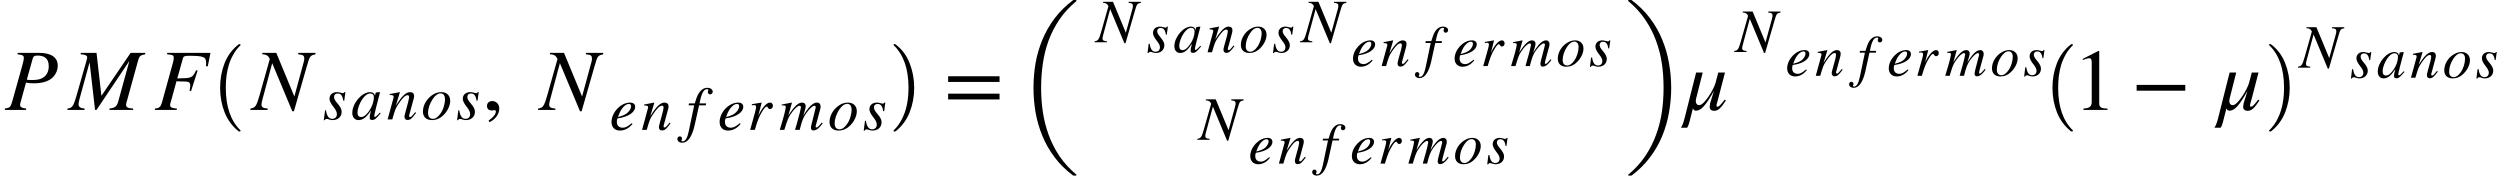 <svg xmlns="http://www.w3.org/2000/svg" xmlns:xlink="http://www.w3.org/1999/xlink" width="343.569pt" height="24.135pt" viewBox="0 0 343.569 24.135" version="1.1">
<defs>
<g>
<symbol overflow="visible" id="glyph0-0">
<path style="stroke:none;" d="M 1.75 -7.844 L 1.75 -7.641 C 2.438 -7.562 2.609 -7.469 2.609 -7.141 C 2.609 -6.953 2.562 -6.703 2.406 -6.141 L 1.016 -1.172 C 0.797 -0.391 0.688 -0.281 0 -0.188 L 0 0 L 2.922 0 L 2.922 -0.188 C 2.281 -0.266 2.094 -0.406 2.094 -0.688 C 2.094 -0.859 2.188 -1.109 2.266 -1.438 L 2.906 -3.75 C 3.219 -3.688 3.484 -3.656 3.984 -3.656 C 5.047 -3.656 5.891 -3.891 6.438 -4.344 C 6.938 -4.75 7.266 -5.406 7.266 -6.062 C 7.266 -7.219 6.406 -7.844 4.641 -7.844 Z M 3.844 -7.109 C 3.906 -7.375 4.125 -7.469 4.469 -7.469 C 5.453 -7.469 6.031 -7.062 6.031 -6 C 6.031 -5.219 5.703 -4.688 5.172 -4.391 C 4.797 -4.172 4.375 -4.109 3.641 -4.109 C 3.422 -4.109 3.359 -4.109 3.016 -4.156 Z M 3.844 -7.109 "/>
</symbol>
<symbol overflow="visible" id="glyph0-1">
<path style="stroke:none;" d="M 10.469 -7.844 L 8.469 -7.844 L 4.453 -1.938 L 3.781 -7.844 L 1.609 -7.844 L 1.609 -7.641 C 2.203 -7.609 2.5 -7.469 2.5 -7.234 C 2.5 -7.141 2.453 -6.938 2.359 -6.609 L 0.984 -1.797 C 0.594 -0.453 0.406 -0.266 -0.219 -0.188 L -0.219 0 L 2.141 0 L 2.141 -0.188 C 1.531 -0.234 1.312 -0.438 1.312 -0.766 C 1.312 -0.906 1.359 -1.203 1.422 -1.422 L 2.828 -6.547 L 3.578 0 L 3.781 0 L 8.297 -6.734 L 6.781 -1.219 C 6.578 -0.484 6.344 -0.281 5.562 -0.188 L 5.562 0 L 8.812 0 L 8.812 -0.188 C 8.062 -0.219 7.844 -0.391 7.844 -0.703 C 7.844 -0.891 7.938 -1.141 8.016 -1.438 L 9.484 -6.75 C 9.656 -7.375 9.781 -7.531 10.469 -7.641 Z M 10.469 -7.844 "/>
</symbol>
<symbol overflow="visible" id="glyph0-2">
<path style="stroke:none;" d="M 7.734 -7.844 L 1.781 -7.844 L 1.781 -7.641 C 2.562 -7.578 2.688 -7.5 2.688 -7.156 C 2.688 -6.969 2.656 -6.734 2.562 -6.438 L 1.094 -1.125 C 0.906 -0.5 0.797 -0.234 0.094 -0.188 L 0.094 0 L 3.109 0 L 3.109 -0.188 C 2.406 -0.234 2.188 -0.375 2.188 -0.656 C 2.188 -0.844 2.266 -1.078 2.359 -1.375 L 3.062 -3.938 C 3.5 -3.906 3.797 -3.906 4.062 -3.906 C 4.625 -3.906 4.953 -3.859 4.953 -3.375 C 4.953 -3.188 4.938 -3.016 4.859 -2.641 L 5.062 -2.578 L 5.969 -5.406 L 5.766 -5.453 C 5.219 -4.375 5.188 -4.359 3.172 -4.328 L 3.938 -7.062 C 4.016 -7.375 4.203 -7.438 4.75 -7.438 C 6.859 -7.438 7.141 -7.281 7.141 -6.406 C 7.141 -6.344 7.141 -6.281 7.109 -6.016 L 7.359 -5.984 Z M 7.734 -7.844 "/>
</symbol>
<symbol overflow="visible" id="glyph0-3">
<path style="stroke:none;" d="M 8.719 -7.844 L 6.344 -7.844 L 6.344 -7.641 C 7.031 -7.578 7.172 -7.469 7.172 -7.031 C 7.172 -6.891 7.156 -6.75 7.078 -6.5 L 5.812 -1.844 L 3.328 -7.844 L 1.406 -7.844 L 1.406 -7.641 C 1.969 -7.641 2.25 -7.422 2.438 -7 L 1.031 -2.016 C 0.594 -0.484 0.438 -0.281 -0.234 -0.188 L -0.234 0 L 2.141 0 L 2.141 -0.188 C 1.516 -0.234 1.297 -0.375 1.297 -0.703 C 1.297 -0.859 1.328 -1.109 1.406 -1.359 L 2.766 -6.422 L 5.531 0.188 L 5.75 0.188 L 7.5 -5.906 C 7.938 -7.453 7.969 -7.469 8.719 -7.641 Z M 8.719 -7.844 "/>
</symbol>
<symbol overflow="visible" id="glyph0-4">
<path style="stroke:none;" d="M 5.625 -1.406 C 5 -0.594 4.828 -0.438 4.625 -0.438 C 4.547 -0.438 4.5 -0.516 4.5 -0.609 C 4.5 -0.734 4.688 -1.344 4.734 -1.531 L 5.672 -5.141 L 4.75 -5.141 L 4.359 -3.672 C 4.156 -2.906 2.844 -0.656 2.141 -0.656 C 1.797 -0.656 1.656 -0.906 1.656 -1.234 C 1.656 -1.344 1.688 -1.453 1.703 -1.562 L 2.609 -5.141 L 1.703 -5.141 L 0.125 1.109 C -0.062 1.875 -0.234 2.219 -0.391 2.453 L 0.453 2.453 C 0.719 2.141 0.797 1.578 1.266 -0.234 C 1.312 -0.016 1.469 0.109 1.688 0.109 C 2.406 0.109 3.078 -0.703 4.125 -2.562 L 4.141 -2.562 L 3.75 -1.312 C 3.641 -1.031 3.562 -0.609 3.562 -0.406 C 3.562 -0.078 3.812 0.125 4.156 0.125 C 4.688 0.125 5.047 -0.141 5.797 -1.297 Z M 5.625 -1.406 "/>
</symbol>
<symbol overflow="visible" id="glyph1-0">
<path style="stroke:none;" d="M 4.156 11.578 C 3.281 10.879 2.633 10.004 2.219 8.953 C 1.812 7.91 1.609 6.789 1.609 5.594 C 1.609 4.395 1.812 3.27 2.219 2.219 C 2.633 1.164 3.281 0.301 4.156 -0.375 C 4.156 -0.395 4.176 -0.406 4.219 -0.406 L 4.344 -0.406 C 4.363 -0.406 4.379 -0.395 4.391 -0.375 C 4.41 -0.352 4.422 -0.332 4.422 -0.312 C 4.422 -0.281 4.414 -0.258 4.406 -0.25 C 4.02 0.125 3.695 0.539 3.438 1 C 3.176 1.457 2.969 1.93 2.812 2.422 C 2.664 2.922 2.555 3.438 2.484 3.969 C 2.422 4.508 2.391 5.055 2.391 5.609 C 2.391 8.191 3.062 10.133 4.406 11.438 C 4.414 11.445 4.422 11.469 4.422 11.5 C 4.422 11.52 4.41 11.539 4.391 11.562 C 4.379 11.582 4.363 11.594 4.344 11.594 L 4.219 11.594 C 4.176 11.594 4.156 11.586 4.156 11.578 Z M 4.156 11.578 "/>
</symbol>
<symbol overflow="visible" id="glyph2-0">
<path style="stroke:none;" d="M 3.109 -3.766 L 3 -3.766 C 2.922 -3.641 2.875 -3.609 2.734 -3.609 C 2.672 -3.609 2.594 -3.625 2.438 -3.672 C 2.219 -3.734 2.109 -3.75 1.953 -3.75 C 1.328 -3.75 0.922 -3.391 0.922 -2.828 C 0.922 -2.562 1.094 -2.188 1.469 -1.719 C 1.797 -1.297 1.938 -1.016 1.938 -0.734 C 1.938 -0.328 1.688 -0.078 1.297 -0.078 C 0.844 -0.078 0.562 -0.438 0.438 -1.25 L 0.312 -1.25 L 0.141 0.109 L 0.266 0.109 C 0.328 -0.031 0.422 -0.062 0.516 -0.062 C 0.609 -0.062 0.734 -0.062 0.891 0.016 C 1.094 0.078 1.219 0.094 1.359 0.094 C 2.062 0.094 2.594 -0.344 2.594 -1.047 C 2.594 -1.375 2.438 -1.719 2.016 -2.203 C 1.672 -2.594 1.547 -2.844 1.547 -3.078 C 1.547 -3.391 1.75 -3.562 2.047 -3.562 C 2.469 -3.562 2.719 -3.281 2.812 -2.578 L 2.953 -2.578 Z M 3.109 -3.766 "/>
</symbol>
<symbol overflow="visible" id="glyph2-1">
<path style="stroke:none;" d="M 3.938 -0.938 L 3.719 -0.703 C 3.453 -0.422 3.344 -0.344 3.266 -0.344 C 3.203 -0.344 3.156 -0.406 3.156 -0.453 C 3.156 -0.625 3.516 -2.094 3.906 -3.547 C 3.938 -3.641 3.938 -3.656 3.953 -3.734 L 3.906 -3.75 L 3.375 -3.703 L 3.359 -3.672 L 3.266 -3.266 C 3.188 -3.578 2.953 -3.75 2.578 -3.75 C 1.453 -3.75 0.141 -2.219 0.141 -0.891 C 0.141 -0.25 0.516 0.094 1 0.094 C 1.594 0.094 2.094 -0.281 2.719 -1.25 C 2.547 -0.547 2.531 -0.484 2.531 -0.266 C 2.531 -0.016 2.625 0.078 2.875 0.078 C 3.203 0.078 3.422 -0.078 4.047 -0.844 Z M 3.109 -3.078 C 3.109 -2.469 2.859 -1.734 2.453 -1.156 C 2.203 -0.797 1.797 -0.328 1.375 -0.328 C 1.062 -0.328 0.859 -0.484 0.859 -0.953 C 0.859 -1.484 1.156 -2.25 1.516 -2.781 C 1.875 -3.297 2.25 -3.562 2.625 -3.562 C 2.922 -3.562 3.109 -3.375 3.109 -3.078 Z M 3.109 -3.078 "/>
</symbol>
<symbol overflow="visible" id="glyph2-2">
<path style="stroke:none;" d="M 3.922 -1 C 3.859 -0.922 3.797 -0.844 3.734 -0.781 C 3.484 -0.453 3.344 -0.328 3.219 -0.328 C 3.109 -0.328 3.078 -0.406 3.078 -0.484 C 3.078 -0.547 3.109 -0.688 3.203 -1 L 3.672 -2.719 C 3.734 -2.906 3.766 -3.078 3.766 -3.234 C 3.766 -3.547 3.578 -3.75 3.203 -3.75 C 2.672 -3.75 2.094 -3.25 1.25 -1.875 L 1.812 -3.734 L 1.781 -3.75 C 1.328 -3.656 1.094 -3.625 0.406 -3.484 L 0.406 -3.359 C 0.828 -3.344 0.953 -3.297 0.953 -3.125 C 0.953 -3.078 0.938 -3.016 0.938 -2.984 L 0.125 0 L 0.766 0 C 1.156 -1.344 1.219 -1.547 1.609 -2.109 C 2.141 -2.906 2.531 -3.328 2.875 -3.328 C 3 -3.328 3.078 -3.234 3.078 -3.078 C 3.078 -2.969 3.016 -2.672 2.953 -2.406 L 2.578 -1.016 C 2.469 -0.578 2.438 -0.469 2.438 -0.391 C 2.438 -0.062 2.625 0.078 2.844 0.078 C 3.25 0.078 3.453 -0.094 4.031 -0.891 Z M 3.922 -1 "/>
</symbol>
<symbol overflow="visible" id="glyph2-3">
<path style="stroke:none;" d="M 3.984 -2.562 C 3.984 -3.312 3.469 -3.75 2.781 -3.75 C 2.438 -3.75 2.094 -3.672 1.766 -3.5 C 0.875 -3.016 0.234 -2.047 0.234 -1.094 C 0.234 -0.344 0.688 0.094 1.484 0.094 C 2.047 0.094 2.594 -0.125 3.078 -0.609 C 3.641 -1.172 3.984 -1.922 3.984 -2.562 Z M 3.266 -2.781 C 3.266 -2.125 3.031 -1.328 2.641 -0.797 C 2.312 -0.328 1.984 -0.078 1.609 -0.078 C 1.203 -0.078 0.938 -0.344 0.938 -0.859 C 0.938 -1.531 1.188 -2.203 1.578 -2.797 C 1.922 -3.312 2.297 -3.578 2.672 -3.578 C 3.031 -3.578 3.266 -3.297 3.266 -2.781 Z M 3.266 -2.781 "/>
</symbol>
<symbol overflow="visible" id="glyph2-4">
<path style="stroke:none;" d="M 3.047 -0.922 C 2.438 -0.422 2.172 -0.297 1.797 -0.297 C 1.312 -0.297 1 -0.594 1 -1.062 C 1 -1.188 1 -1.406 1.094 -1.578 C 2.609 -1.781 3.516 -2.438 3.516 -3.172 C 3.516 -3.531 3.266 -3.75 2.812 -3.75 C 1.531 -3.75 0.266 -2.391 0.266 -1.078 C 0.266 -0.359 0.719 0.094 1.406 0.094 C 2.125 0.094 2.672 -0.234 3.156 -0.828 Z M 1.297 -2.141 C 1.578 -2.906 2.156 -3.562 2.641 -3.562 C 2.891 -3.562 2.953 -3.438 2.953 -3.234 C 2.953 -2.969 2.781 -2.656 2.516 -2.406 C 2.203 -2.109 1.875 -1.953 1.156 -1.766 Z M 1.297 -2.141 "/>
</symbol>
<symbol overflow="visible" id="glyph2-5">
<path style="stroke:none;" d="M 0.344 -3.641 L 0.297 -3.375 L 1.062 -3.375 L 0.312 0.203 C 0.125 1.125 -0.156 1.578 -0.516 1.578 C -0.609 1.578 -0.688 1.531 -0.688 1.453 C -0.688 1.359 -0.609 1.312 -0.609 1.203 C -0.609 1.016 -0.734 0.891 -0.922 0.891 C -1.109 0.891 -1.25 1.047 -1.25 1.25 C -1.25 1.547 -0.969 1.766 -0.578 1.766 C 0.203 1.766 0.766 0.922 1.125 -0.641 L 1.734 -3.375 L 2.656 -3.375 L 2.703 -3.641 L 1.797 -3.641 C 2.047 -4.984 2.359 -5.594 2.828 -5.594 C 2.953 -5.594 3.016 -5.547 3.016 -5.469 C 3.016 -5.406 2.938 -5.359 2.938 -5.219 C 2.938 -5 3.094 -4.875 3.25 -4.875 C 3.453 -4.875 3.609 -5.062 3.609 -5.25 C 3.609 -5.547 3.297 -5.781 2.875 -5.781 C 2.359 -5.781 2.016 -5.484 1.75 -5.125 C 1.469 -4.719 1.328 -4.25 1.141 -3.641 Z M 0.344 -3.641 "/>
</symbol>
<symbol overflow="visible" id="glyph2-6">
<path style="stroke:none;" d="M 1.5 -1.906 L 1.969 -3.734 L 1.938 -3.75 L 0.625 -3.531 L 0.625 -3.375 C 0.75 -3.391 0.812 -3.406 0.891 -3.406 C 1.062 -3.406 1.203 -3.359 1.203 -3.188 C 1.203 -3 1.188 -2.922 1.078 -2.484 L 0.391 0 L 1.031 0 C 1.453 -1.438 1.609 -1.766 1.969 -2.406 C 2.281 -2.922 2.516 -3.203 2.672 -3.203 C 2.734 -3.203 2.766 -3.172 2.812 -3.078 C 2.891 -2.953 2.953 -2.859 3.109 -2.859 C 3.359 -2.859 3.516 -3.062 3.516 -3.328 C 3.516 -3.578 3.344 -3.75 3.109 -3.75 C 2.906 -3.75 2.656 -3.609 2.438 -3.375 C 2.094 -3 1.797 -2.547 1.641 -2.203 Z M 1.5 -1.906 "/>
</symbol>
<symbol overflow="visible" id="glyph2-7">
<path style="stroke:none;" d="M 6 -0.891 L 5.875 -1 L 5.688 -0.781 C 5.438 -0.453 5.281 -0.328 5.141 -0.328 C 5.062 -0.328 5.031 -0.359 5.031 -0.453 C 5.031 -0.5 5.062 -0.641 5.125 -0.844 L 5.703 -2.984 C 5.703 -3.016 5.719 -3.156 5.719 -3.219 C 5.719 -3.531 5.547 -3.75 5.234 -3.75 C 5.062 -3.75 4.891 -3.719 4.688 -3.578 C 4.281 -3.328 3.922 -2.891 3.328 -1.953 C 3.562 -2.609 3.672 -3.078 3.672 -3.25 C 3.672 -3.547 3.5 -3.75 3.156 -3.75 C 2.641 -3.75 2.047 -3.188 1.281 -1.953 L 1.781 -3.734 L 1.75 -3.75 L 0.375 -3.484 L 0.375 -3.359 L 0.594 -3.359 C 0.812 -3.359 0.938 -3.297 0.938 -3.172 C 0.938 -3.062 0.812 -2.359 0.469 -1.219 L 0.109 0 L 0.734 0 C 1.156 -1.344 1.266 -1.656 1.562 -2.094 C 2.031 -2.812 2.531 -3.312 2.828 -3.312 C 2.938 -3.312 3.016 -3.234 3.016 -3.094 C 3.016 -2.984 2.812 -2.094 2.438 -0.797 L 2.203 0 L 2.844 0 C 3.172 -1.312 3.344 -1.734 3.766 -2.312 C 4.188 -2.906 4.625 -3.312 4.875 -3.312 C 4.969 -3.312 5.047 -3.234 5.047 -3.141 C 5.047 -3.094 5.031 -2.984 4.984 -2.812 L 4.5 -0.875 C 4.406 -0.547 4.391 -0.406 4.391 -0.312 C 4.391 -0.062 4.5 0.078 4.719 0.078 C 5.125 0.078 5.5 -0.203 5.953 -0.828 Z M 6 -0.891 "/>
</symbol>
<symbol overflow="visible" id="glyph2-8">
<path style="stroke:none;" d="M 6.188 -5.562 L 4.5 -5.562 L 4.5 -5.422 C 4.984 -5.375 5.094 -5.297 5.094 -4.984 C 5.094 -4.891 5.078 -4.797 5.031 -4.609 L 4.125 -1.312 L 2.359 -5.562 L 1 -5.562 L 1 -5.422 C 1.391 -5.422 1.594 -5.266 1.734 -4.969 L 0.734 -1.438 C 0.422 -0.344 0.312 -0.203 -0.172 -0.141 L -0.172 0 L 1.516 0 L 1.516 -0.141 C 1.078 -0.172 0.922 -0.266 0.922 -0.5 C 0.922 -0.609 0.938 -0.781 1 -0.969 L 1.969 -4.562 L 3.922 0.125 L 4.078 0.125 L 5.328 -4.188 C 5.641 -5.281 5.656 -5.312 6.188 -5.422 Z M 6.188 -5.562 "/>
</symbol>
<symbol overflow="visible" id="glyph3-0">
<path style="stroke:none;" d="M 1 1.688 C 1.828 1.297 2.344 0.547 2.344 -0.188 C 2.344 -0.797 1.922 -1.219 1.375 -1.219 C 0.953 -1.219 0.656 -0.953 0.656 -0.547 C 0.656 -0.125 0.906 0.078 1.359 0.078 C 1.484 0.078 1.609 0.031 1.703 0.031 C 1.797 0.031 1.875 0.094 1.875 0.188 C 1.875 0.578 1.531 1.016 0.875 1.469 Z M 1 1.688 "/>
</symbol>
<symbol overflow="visible" id="glyph3-1">
<path style="stroke:none;" d="M 7.641 -3.844 L 7.641 -4.625 L 0.578 -4.625 L 0.578 -3.844 Z M 7.641 -1.438 L 7.641 -2.234 L 0.578 -2.234 L 0.578 -1.438 Z M 7.641 -1.438 "/>
</symbol>
<symbol overflow="visible" id="glyph3-2">
<path style="stroke:none;" d="M 4.734 0 L 4.734 -0.188 C 3.828 -0.188 3.594 -0.391 3.594 -0.906 L 3.594 -8.078 L 3.484 -8.109 L 1.328 -7.016 L 1.328 -6.859 L 1.656 -6.969 C 1.875 -7.062 2.078 -7.109 2.203 -7.109 C 2.453 -7.109 2.562 -6.938 2.562 -6.531 L 2.562 -1.141 C 2.562 -0.484 2.297 -0.234 1.422 -0.188 L 1.422 0 Z M 4.734 0 "/>
</symbol>
<symbol overflow="visible" id="glyph3-3">
<path style="stroke:none;" d="M 7.453 -2.641 L 7.453 -3.438 L 0.766 -3.438 L 0.766 -2.641 Z M 7.453 -2.641 "/>
</symbol>
<symbol overflow="visible" id="glyph4-0">
<path style="stroke:none;" d="M 0.531 11.594 C 0.469 11.594 0.438 11.562 0.438 11.5 C 0.438 11.469 0.445 11.445 0.469 11.438 C 0.977 10.938 1.379 10.367 1.672 9.734 C 1.973 9.109 2.188 8.445 2.312 7.75 C 2.438 7.051 2.5 6.332 2.5 5.594 C 2.5 3 1.82 1.051 0.469 -0.25 C 0.445 -0.258 0.438 -0.281 0.438 -0.312 C 0.438 -0.375 0.469 -0.406 0.531 -0.406 L 0.672 -0.406 C 0.691 -0.406 0.707 -0.395 0.719 -0.375 C 1.602 0.301 2.25 1.164 2.656 2.219 C 3.07 3.27 3.281 4.395 3.281 5.594 C 3.281 6.789 3.07 7.91 2.656 8.953 C 2.25 10.004 1.602 10.879 0.719 11.578 C 0.707 11.586 0.691 11.594 0.672 11.594 Z M 0.531 11.594 "/>
</symbol>
<symbol overflow="visible" id="glyph5-0">
<path style="stroke:none;" d="M 7.953 23.719 C 6.961 22.988 6.113 22.156 5.406 21.219 C 4.707 20.289 4.145 19.305 3.719 18.266 C 3.289 17.223 2.977 16.145 2.781 15.031 C 2.594 13.926 2.5 12.805 2.5 11.672 C 2.5 10.523 2.594 9.395 2.781 8.281 C 2.977 7.176 3.289 6.102 3.719 5.062 C 4.145 4.031 4.707 3.047 5.406 2.109 C 6.113 1.18 6.961 0.348 7.953 -0.391 C 7.953 -0.398 7.969 -0.406 8 -0.406 L 8.312 -0.406 C 8.332 -0.406 8.352 -0.395 8.375 -0.375 C 8.406 -0.352 8.422 -0.332 8.422 -0.312 C 8.422 -0.281 8.41 -0.258 8.391 -0.25 C 7.473 0.508 6.695 1.352 6.062 2.281 C 5.438 3.207 4.938 4.18 4.562 5.203 C 4.195 6.223 3.938 7.273 3.781 8.359 C 3.625 9.441 3.547 10.547 3.547 11.672 C 3.547 12.797 3.625 13.891 3.781 14.953 C 3.938 16.023 4.203 17.078 4.578 18.109 C 4.953 19.148 5.453 20.133 6.078 21.062 C 6.711 21.988 7.484 22.832 8.391 23.594 C 8.41 23.602 8.422 23.617 8.422 23.641 C 8.422 23.66 8.406 23.68 8.375 23.703 C 8.352 23.723 8.332 23.734 8.312 23.734 L 8 23.734 C 7.969 23.734 7.953 23.727 7.953 23.719 Z M 7.953 23.719 "/>
</symbol>
<symbol overflow="visible" id="glyph5-1">
<path style="stroke:none;" d="M 0.516 23.734 C 0.441 23.734 0.406 23.703 0.406 23.641 C 0.406 23.617 0.414 23.602 0.438 23.594 C 1.352 22.832 2.125 21.988 2.75 21.062 C 3.375 20.133 3.875 19.156 4.25 18.125 C 4.625 17.102 4.891 16.055 5.047 14.984 C 5.203 13.922 5.281 12.816 5.281 11.672 C 5.281 10.504 5.203 9.391 5.047 8.328 C 4.891 7.266 4.625 6.223 4.25 5.203 C 3.883 4.191 3.383 3.219 2.75 2.281 C 2.113 1.344 1.344 0.5 0.438 -0.25 C 0.414 -0.258 0.406 -0.281 0.406 -0.312 C 0.406 -0.375 0.441 -0.406 0.516 -0.406 L 0.828 -0.406 C 0.859 -0.406 0.879 -0.398 0.891 -0.391 C 1.879 0.348 2.723 1.18 3.422 2.109 C 4.129 3.047 4.691 4.035 5.109 5.078 C 5.535 6.117 5.844 7.191 6.031 8.297 C 6.227 9.398 6.328 10.523 6.328 11.672 C 6.328 12.805 6.227 13.926 6.031 15.031 C 5.844 16.133 5.535 17.207 5.109 18.25 C 4.691 19.289 4.129 20.273 3.422 21.203 C 2.723 22.141 1.879 22.977 0.891 23.719 C 0.879 23.727 0.859 23.734 0.828 23.734 Z M 0.516 23.734 "/>
</symbol>
<symbol overflow="visible" id="glyph6-0">
<path style="stroke:none;" d="M 2.922 -3.531 L 2.812 -3.531 C 2.75 -3.422 2.703 -3.391 2.578 -3.391 C 2.516 -3.391 2.438 -3.406 2.281 -3.453 C 2.094 -3.5 1.969 -3.531 1.844 -3.531 C 1.25 -3.531 0.875 -3.188 0.875 -2.656 C 0.875 -2.406 1.031 -2.047 1.375 -1.609 C 1.688 -1.219 1.828 -0.953 1.828 -0.703 C 1.828 -0.297 1.594 -0.078 1.219 -0.078 C 0.797 -0.078 0.531 -0.406 0.422 -1.172 L 0.281 -1.172 L 0.125 0.109 L 0.25 0.109 C 0.312 -0.031 0.406 -0.062 0.484 -0.062 C 0.578 -0.062 0.688 -0.062 0.844 0.016 C 1.031 0.078 1.141 0.094 1.281 0.094 C 1.938 0.094 2.438 -0.312 2.438 -0.984 C 2.438 -1.297 2.281 -1.609 1.891 -2.078 C 1.578 -2.438 1.453 -2.672 1.453 -2.891 C 1.453 -3.188 1.641 -3.344 1.922 -3.344 C 2.312 -3.344 2.562 -3.078 2.641 -2.422 L 2.766 -2.422 Z M 2.922 -3.531 "/>
</symbol>
<symbol overflow="visible" id="glyph6-1">
<path style="stroke:none;" d="M 3.703 -0.891 L 3.484 -0.656 C 3.25 -0.391 3.141 -0.328 3.078 -0.328 C 3.016 -0.328 2.953 -0.375 2.953 -0.438 C 2.953 -0.594 3.297 -1.969 3.672 -3.344 C 3.703 -3.422 3.703 -3.438 3.719 -3.5 L 3.656 -3.531 L 3.172 -3.469 L 3.156 -3.453 L 3.062 -3.062 C 3 -3.359 2.766 -3.531 2.422 -3.531 C 1.359 -3.531 0.141 -2.078 0.141 -0.844 C 0.141 -0.234 0.484 0.094 0.938 0.094 C 1.5 0.094 1.953 -0.266 2.562 -1.172 C 2.391 -0.516 2.375 -0.453 2.375 -0.25 C 2.375 -0.016 2.469 0.078 2.703 0.078 C 3.016 0.078 3.203 -0.078 3.812 -0.797 Z M 2.922 -2.891 C 2.922 -2.312 2.688 -1.625 2.297 -1.094 C 2.062 -0.75 1.688 -0.297 1.281 -0.297 C 1 -0.297 0.812 -0.453 0.812 -0.891 C 0.812 -1.406 1.094 -2.109 1.422 -2.609 C 1.766 -3.109 2.109 -3.359 2.469 -3.359 C 2.75 -3.359 2.922 -3.172 2.922 -2.891 Z M 2.922 -2.891 "/>
</symbol>
<symbol overflow="visible" id="glyph6-2">
<path style="stroke:none;" d="M 3.688 -0.938 C 3.625 -0.859 3.562 -0.797 3.516 -0.734 C 3.281 -0.438 3.141 -0.297 3.031 -0.297 C 2.922 -0.297 2.891 -0.375 2.891 -0.453 C 2.891 -0.516 2.922 -0.641 3.016 -0.938 L 3.453 -2.562 C 3.5 -2.734 3.531 -2.891 3.531 -3.047 C 3.531 -3.328 3.359 -3.531 3.016 -3.531 C 2.5 -3.531 1.969 -3.047 1.172 -1.766 L 1.703 -3.516 L 1.672 -3.531 C 1.25 -3.438 1.031 -3.406 0.375 -3.281 L 0.375 -3.156 C 0.781 -3.141 0.891 -3.094 0.891 -2.938 C 0.891 -2.891 0.891 -2.844 0.875 -2.797 L 0.109 0 L 0.719 0 C 1.094 -1.266 1.156 -1.453 1.516 -1.984 C 2.016 -2.734 2.375 -3.125 2.703 -3.125 C 2.812 -3.125 2.891 -3.031 2.891 -2.891 C 2.891 -2.797 2.844 -2.5 2.781 -2.25 L 2.422 -0.953 C 2.312 -0.547 2.297 -0.438 2.297 -0.359 C 2.297 -0.062 2.469 0.078 2.672 0.078 C 3.047 0.078 3.25 -0.094 3.797 -0.828 Z M 3.688 -0.938 "/>
</symbol>
<symbol overflow="visible" id="glyph6-3">
<path style="stroke:none;" d="M 3.75 -2.406 C 3.75 -3.109 3.266 -3.531 2.609 -3.531 C 2.281 -3.531 1.969 -3.453 1.656 -3.281 C 0.812 -2.844 0.219 -1.922 0.219 -1.031 C 0.219 -0.328 0.641 0.094 1.391 0.094 C 1.922 0.094 2.438 -0.109 2.891 -0.578 C 3.422 -1.094 3.75 -1.797 3.75 -2.406 Z M 3.078 -2.609 C 3.078 -2 2.844 -1.25 2.484 -0.75 C 2.172 -0.312 1.859 -0.078 1.516 -0.078 C 1.141 -0.078 0.891 -0.328 0.891 -0.812 C 0.891 -1.438 1.109 -2.078 1.484 -2.625 C 1.797 -3.109 2.156 -3.359 2.5 -3.359 C 2.844 -3.359 3.078 -3.094 3.078 -2.609 Z M 3.078 -2.609 "/>
</symbol>
<symbol overflow="visible" id="glyph6-4">
<path style="stroke:none;" d="M 2.859 -0.875 C 2.281 -0.406 2.047 -0.266 1.688 -0.266 C 1.234 -0.266 0.938 -0.562 0.938 -1 C 0.938 -1.125 0.938 -1.328 1.031 -1.484 C 2.453 -1.672 3.297 -2.297 3.297 -2.984 C 3.297 -3.312 3.062 -3.531 2.641 -3.531 C 1.438 -3.531 0.25 -2.25 0.25 -1.016 C 0.25 -0.344 0.688 0.094 1.328 0.094 C 1.984 0.094 2.5 -0.219 2.953 -0.781 Z M 1.219 -2.016 C 1.484 -2.734 2.031 -3.344 2.484 -3.344 C 2.719 -3.344 2.766 -3.219 2.766 -3.031 C 2.766 -2.781 2.609 -2.5 2.375 -2.25 C 2.078 -1.969 1.766 -1.828 1.078 -1.656 Z M 1.219 -2.016 "/>
</symbol>
<symbol overflow="visible" id="glyph6-5">
<path style="stroke:none;" d="M 0.328 -3.422 L 0.266 -3.172 L 1 -3.172 L 0.297 0.188 C 0.109 1.062 -0.141 1.484 -0.484 1.484 C -0.578 1.484 -0.641 1.438 -0.641 1.359 C -0.641 1.266 -0.562 1.234 -0.562 1.125 C -0.562 0.953 -0.688 0.828 -0.875 0.828 C -1.047 0.828 -1.172 0.984 -1.172 1.172 C -1.172 1.453 -0.906 1.656 -0.547 1.656 C 0.188 1.656 0.719 0.875 1.062 -0.609 L 1.625 -3.172 L 2.5 -3.172 L 2.547 -3.422 L 1.688 -3.422 C 1.922 -4.688 2.219 -5.25 2.656 -5.25 C 2.781 -5.25 2.844 -5.203 2.844 -5.141 C 2.844 -5.078 2.766 -5.031 2.766 -4.891 C 2.766 -4.703 2.906 -4.578 3.062 -4.578 C 3.234 -4.578 3.391 -4.75 3.391 -4.922 C 3.391 -5.219 3.094 -5.422 2.703 -5.422 C 2.219 -5.422 1.891 -5.156 1.641 -4.812 C 1.391 -4.438 1.25 -3.984 1.078 -3.422 Z M 0.328 -3.422 "/>
</symbol>
<symbol overflow="visible" id="glyph6-6">
<path style="stroke:none;" d="M 1.406 -1.781 L 1.844 -3.516 L 1.828 -3.531 L 0.578 -3.312 L 0.578 -3.172 C 0.703 -3.188 0.766 -3.203 0.828 -3.203 C 0.984 -3.203 1.141 -3.156 1.141 -2.984 C 1.141 -2.828 1.125 -2.75 1.016 -2.344 L 0.359 0 L 0.969 0 C 1.375 -1.344 1.516 -1.656 1.859 -2.25 C 2.141 -2.75 2.375 -3.016 2.516 -3.016 C 2.562 -3.016 2.594 -2.969 2.641 -2.891 C 2.719 -2.781 2.781 -2.688 2.922 -2.688 C 3.156 -2.688 3.297 -2.875 3.297 -3.125 C 3.297 -3.359 3.141 -3.531 2.922 -3.531 C 2.734 -3.531 2.5 -3.391 2.281 -3.172 C 1.953 -2.828 1.688 -2.406 1.531 -2.062 Z M 1.406 -1.781 "/>
</symbol>
<symbol overflow="visible" id="glyph6-7">
<path style="stroke:none;" d="M 5.625 -0.844 L 5.516 -0.938 L 5.344 -0.734 C 5.109 -0.438 4.953 -0.297 4.828 -0.297 C 4.766 -0.297 4.734 -0.344 4.734 -0.438 C 4.734 -0.469 4.766 -0.609 4.812 -0.797 L 5.359 -2.797 C 5.359 -2.844 5.375 -2.969 5.375 -3.031 C 5.375 -3.312 5.203 -3.531 4.906 -3.531 C 4.75 -3.531 4.594 -3.484 4.406 -3.375 C 4.016 -3.125 3.688 -2.719 3.125 -1.828 C 3.344 -2.453 3.453 -2.891 3.453 -3.047 C 3.453 -3.344 3.281 -3.531 2.969 -3.531 C 2.484 -3.531 1.922 -3 1.203 -1.844 L 1.672 -3.516 L 1.641 -3.531 L 0.359 -3.281 L 0.359 -3.156 L 0.547 -3.156 C 0.766 -3.156 0.875 -3.094 0.875 -2.969 C 0.875 -2.875 0.766 -2.219 0.438 -1.156 L 0.094 0 L 0.703 0 C 1.078 -1.266 1.188 -1.547 1.469 -1.969 C 1.906 -2.641 2.391 -3.109 2.656 -3.109 C 2.766 -3.109 2.828 -3.047 2.828 -2.906 C 2.828 -2.812 2.641 -1.953 2.281 -0.75 L 2.078 0 L 2.672 0 C 2.984 -1.234 3.141 -1.625 3.531 -2.172 C 3.938 -2.734 4.344 -3.109 4.578 -3.109 C 4.672 -3.109 4.75 -3.047 4.75 -2.938 C 4.75 -2.906 4.734 -2.797 4.688 -2.641 L 4.219 -0.828 C 4.141 -0.516 4.125 -0.375 4.125 -0.297 C 4.125 -0.062 4.234 0.078 4.438 0.078 C 4.812 0.078 5.172 -0.188 5.594 -0.781 Z M 5.625 -0.844 "/>
</symbol>
</g>
</defs>
<g id="surface1">
<g style="fill:rgb(0%,0%,0%);fill-opacity:1;">
  <use xlink:href="#glyph0-0" x="0.668" y="15.105"/>
</g>
<g style="fill:rgb(0%,0%,0%);fill-opacity:1;">
  <use xlink:href="#glyph0-1" x="9.484" y="15.105"/>
</g>
<g style="fill:rgb(0%,0%,0%);fill-opacity:1;">
  <use xlink:href="#glyph0-2" x="21.191" y="15.105"/>
</g>
<g style="fill:rgb(0%,0%,0%);fill-opacity:1;">
  <use xlink:href="#glyph1-0" x="28.641" y="6.471"/>
</g>
<g style="fill:rgb(0%,0%,0%);fill-opacity:1;">
  <use xlink:href="#glyph0-3" x="34.641" y="15.105"/>
</g>
<g style="fill:rgb(0%,0%,0%);fill-opacity:1;">
  <use xlink:href="#glyph2-0" x="44.359" y="16.41"/>
</g>
<g style="fill:rgb(0%,0%,0%);fill-opacity:1;">
  <use xlink:href="#glyph2-1" x="48.273" y="16.41"/>
</g>
<g style="fill:rgb(0%,0%,0%);fill-opacity:1;">
  <use xlink:href="#glyph2-2" x="53.145" y="16.41"/>
</g>
<g style="fill:rgb(0%,0%,0%);fill-opacity:1;">
  <use xlink:href="#glyph2-3" x="57.887" y="16.41"/>
</g>
<g style="fill:rgb(0%,0%,0%);fill-opacity:1;">
  <use xlink:href="#glyph2-0" x="62.676" y="16.41"/>
</g>
<g style="fill:rgb(0%,0%,0%);fill-opacity:1;">
  <use xlink:href="#glyph3-0" x="66.27" y="15.105"/>
</g>
<g style="fill:rgb(0%,0%,0%);fill-opacity:1;">
  <use xlink:href="#glyph0-3" x="74.18" y="15.105"/>
</g>
<g style="fill:rgb(0%,0%,0%);fill-opacity:1;">
  <use xlink:href="#glyph2-4" x="83.773" y="17.848"/>
</g>
<g style="fill:rgb(0%,0%,0%);fill-opacity:1;">
  <use xlink:href="#glyph2-2" x="88.113" y="17.848"/>
</g>
<g style="fill:rgb(0%,0%,0%);fill-opacity:1;">
  <use xlink:href="#glyph2-5" x="94.34" y="17.848"/>
</g>
<g style="fill:rgb(0%,0%,0%);fill-opacity:1;">
  <use xlink:href="#glyph2-4" x="98.629" y="17.848"/>
</g>
<g style="fill:rgb(0%,0%,0%);fill-opacity:1;">
  <use xlink:href="#glyph2-6" x="102.703" y="17.848"/>
</g>
<g style="fill:rgb(0%,0%,0%);fill-opacity:1;">
  <use xlink:href="#glyph2-7" x="107.055" y="17.848"/>
</g>
<g style="fill:rgb(0%,0%,0%);fill-opacity:1;">
  <use xlink:href="#glyph2-3" x="113.766" y="17.848"/>
</g>
<g style="fill:rgb(0%,0%,0%);fill-opacity:1;">
  <use xlink:href="#glyph2-0" x="118.559" y="17.848"/>
</g>
<g style="fill:rgb(0%,0%,0%);fill-opacity:1;">
  <use xlink:href="#glyph4-0" x="122.355" y="6.471"/>
</g>
<g style="fill:rgb(0%,0%,0%);fill-opacity:1;">
  <use xlink:href="#glyph3-1" x="129.723" y="15.105"/>
</g>
<g style="fill:rgb(0%,0%,0%);fill-opacity:1;">
  <use xlink:href="#glyph5-0" x="139.531" y="0.405"/>
</g>
<g style="fill:rgb(0%,0%,0%);fill-opacity:1;">
  <use xlink:href="#glyph2-8" x="150.598" y="5.812"/>
</g>
<g style="fill:rgb(0%,0%,0%);fill-opacity:1;">
  <use xlink:href="#glyph6-0" x="157.578" y="7.187"/>
</g>
<g style="fill:rgb(0%,0%,0%);fill-opacity:1;">
  <use xlink:href="#glyph6-1" x="161.25" y="7.187"/>
</g>
<g style="fill:rgb(0%,0%,0%);fill-opacity:1;">
  <use xlink:href="#glyph6-2" x="165.84" y="7.187"/>
</g>
<g style="fill:rgb(0%,0%,0%);fill-opacity:1;">
  <use xlink:href="#glyph6-3" x="170.309" y="7.187"/>
</g>
<g style="fill:rgb(0%,0%,0%);fill-opacity:1;">
  <use xlink:href="#glyph6-0" x="174.82" y="7.187"/>
</g>
<g style="fill:rgb(0%,0%,0%);fill-opacity:1;">
  <use xlink:href="#glyph2-8" x="178.832" y="5.812"/>
</g>
<g style="fill:rgb(0%,0%,0%);fill-opacity:1;">
  <use xlink:href="#glyph6-4" x="185.688" y="9.077"/>
</g>
<g style="fill:rgb(0%,0%,0%);fill-opacity:1;">
  <use xlink:href="#glyph6-2" x="189.766" y="9.077"/>
</g>
<g style="fill:rgb(0%,0%,0%);fill-opacity:1;">
  <use xlink:href="#glyph6-5" x="195.621" y="9.077"/>
</g>
<g style="fill:rgb(0%,0%,0%);fill-opacity:1;">
  <use xlink:href="#glyph6-4" x="199.652" y="9.077"/>
</g>
<g style="fill:rgb(0%,0%,0%);fill-opacity:1;">
  <use xlink:href="#glyph6-6" x="203.477" y="9.077"/>
</g>
<g style="fill:rgb(0%,0%,0%);fill-opacity:1;">
  <use xlink:href="#glyph6-7" x="207.57" y="9.077"/>
</g>
<g style="fill:rgb(0%,0%,0%);fill-opacity:1;">
  <use xlink:href="#glyph6-3" x="213.863" y="9.077"/>
</g>
<g style="fill:rgb(0%,0%,0%);fill-opacity:1;">
  <use xlink:href="#glyph6-0" x="218.379" y="9.077"/>
</g>
<g style="fill:rgb(0%,0%,0%);fill-opacity:1;">
  <use xlink:href="#glyph2-8" x="164.715" y="19.215"/>
</g>
<g style="fill:rgb(0%,0%,0%);fill-opacity:1;">
  <use xlink:href="#glyph6-4" x="171.57" y="22.479"/>
</g>
<g style="fill:rgb(0%,0%,0%);fill-opacity:1;">
  <use xlink:href="#glyph6-2" x="175.648" y="22.479"/>
</g>
<g style="fill:rgb(0%,0%,0%);fill-opacity:1;">
  <use xlink:href="#glyph6-5" x="181.504" y="22.479"/>
</g>
<g style="fill:rgb(0%,0%,0%);fill-opacity:1;">
  <use xlink:href="#glyph6-4" x="185.535" y="22.479"/>
</g>
<g style="fill:rgb(0%,0%,0%);fill-opacity:1;">
  <use xlink:href="#glyph6-6" x="189.359" y="22.479"/>
</g>
<g style="fill:rgb(0%,0%,0%);fill-opacity:1;">
  <use xlink:href="#glyph6-7" x="193.453" y="22.479"/>
</g>
<g style="fill:rgb(0%,0%,0%);fill-opacity:1;">
  <use xlink:href="#glyph6-3" x="199.746" y="22.479"/>
</g>
<g style="fill:rgb(0%,0%,0%);fill-opacity:1;">
  <use xlink:href="#glyph6-0" x="204.262" y="22.479"/>
</g>
<g style="fill:rgb(0%,0%,0%);fill-opacity:1;">
  <use xlink:href="#glyph5-1" x="223.34" y="0.405"/>
</g>
<g style="fill:rgb(0%,0%,0%);fill-opacity:1;">
  <use xlink:href="#glyph0-4" x="231.391" y="15.105"/>
</g>
<g style="fill:rgb(0%,0%,0%);fill-opacity:1;">
  <use xlink:href="#glyph2-8" x="238.5" y="7.145"/>
</g>
<g style="fill:rgb(0%,0%,0%);fill-opacity:1;">
  <use xlink:href="#glyph6-4" x="245.355" y="10.413"/>
</g>
<g style="fill:rgb(0%,0%,0%);fill-opacity:1;">
  <use xlink:href="#glyph6-2" x="249.43" y="10.413"/>
</g>
<g style="fill:rgb(0%,0%,0%);fill-opacity:1;">
  <use xlink:href="#glyph6-5" x="255.289" y="10.413"/>
</g>
<g style="fill:rgb(0%,0%,0%);fill-opacity:1;">
  <use xlink:href="#glyph6-4" x="259.32" y="10.413"/>
</g>
<g style="fill:rgb(0%,0%,0%);fill-opacity:1;">
  <use xlink:href="#glyph6-6" x="263.145" y="10.413"/>
</g>
<g style="fill:rgb(0%,0%,0%);fill-opacity:1;">
  <use xlink:href="#glyph6-7" x="267.238" y="10.413"/>
</g>
<g style="fill:rgb(0%,0%,0%);fill-opacity:1;">
  <use xlink:href="#glyph6-3" x="273.531" y="10.413"/>
</g>
<g style="fill:rgb(0%,0%,0%);fill-opacity:1;">
  <use xlink:href="#glyph6-0" x="278.047" y="10.413"/>
</g>
<g style="fill:rgb(0%,0%,0%);fill-opacity:1;">
  <use xlink:href="#glyph1-0" x="280.457" y="6.471"/>
</g>
<g style="fill:rgb(0%,0%,0%);fill-opacity:1;">
  <use xlink:href="#glyph3-2" x="284.898" y="15.105"/>
</g>
<g style="fill:rgb(0%,0%,0%);fill-opacity:1;">
  <use xlink:href="#glyph3-3" x="292.867" y="15.105"/>
</g>
<g style="fill:rgb(0%,0%,0%);fill-opacity:1;">
  <use xlink:href="#glyph0-4" x="304.711" y="15.105"/>
</g>
<g style="fill:rgb(0%,0%,0%);fill-opacity:1;">
  <use xlink:href="#glyph4-0" x="311.391" y="6.471"/>
</g>
<g style="fill:rgb(0%,0%,0%);fill-opacity:1;">
  <use xlink:href="#glyph2-8" x="315.98" y="9.301"/>
</g>
<g style="fill:rgb(0%,0%,0%);fill-opacity:1;">
  <use xlink:href="#glyph6-0" x="322.961" y="10.679"/>
</g>
<g style="fill:rgb(0%,0%,0%);fill-opacity:1;">
  <use xlink:href="#glyph6-1" x="326.629" y="10.679"/>
</g>
<g style="fill:rgb(0%,0%,0%);fill-opacity:1;">
  <use xlink:href="#glyph6-2" x="331.223" y="10.679"/>
</g>
<g style="fill:rgb(0%,0%,0%);fill-opacity:1;">
  <use xlink:href="#glyph6-3" x="335.688" y="10.679"/>
</g>
<g style="fill:rgb(0%,0%,0%);fill-opacity:1;">
  <use xlink:href="#glyph6-0" x="340.203" y="10.679"/>
</g>
</g>
</svg>
